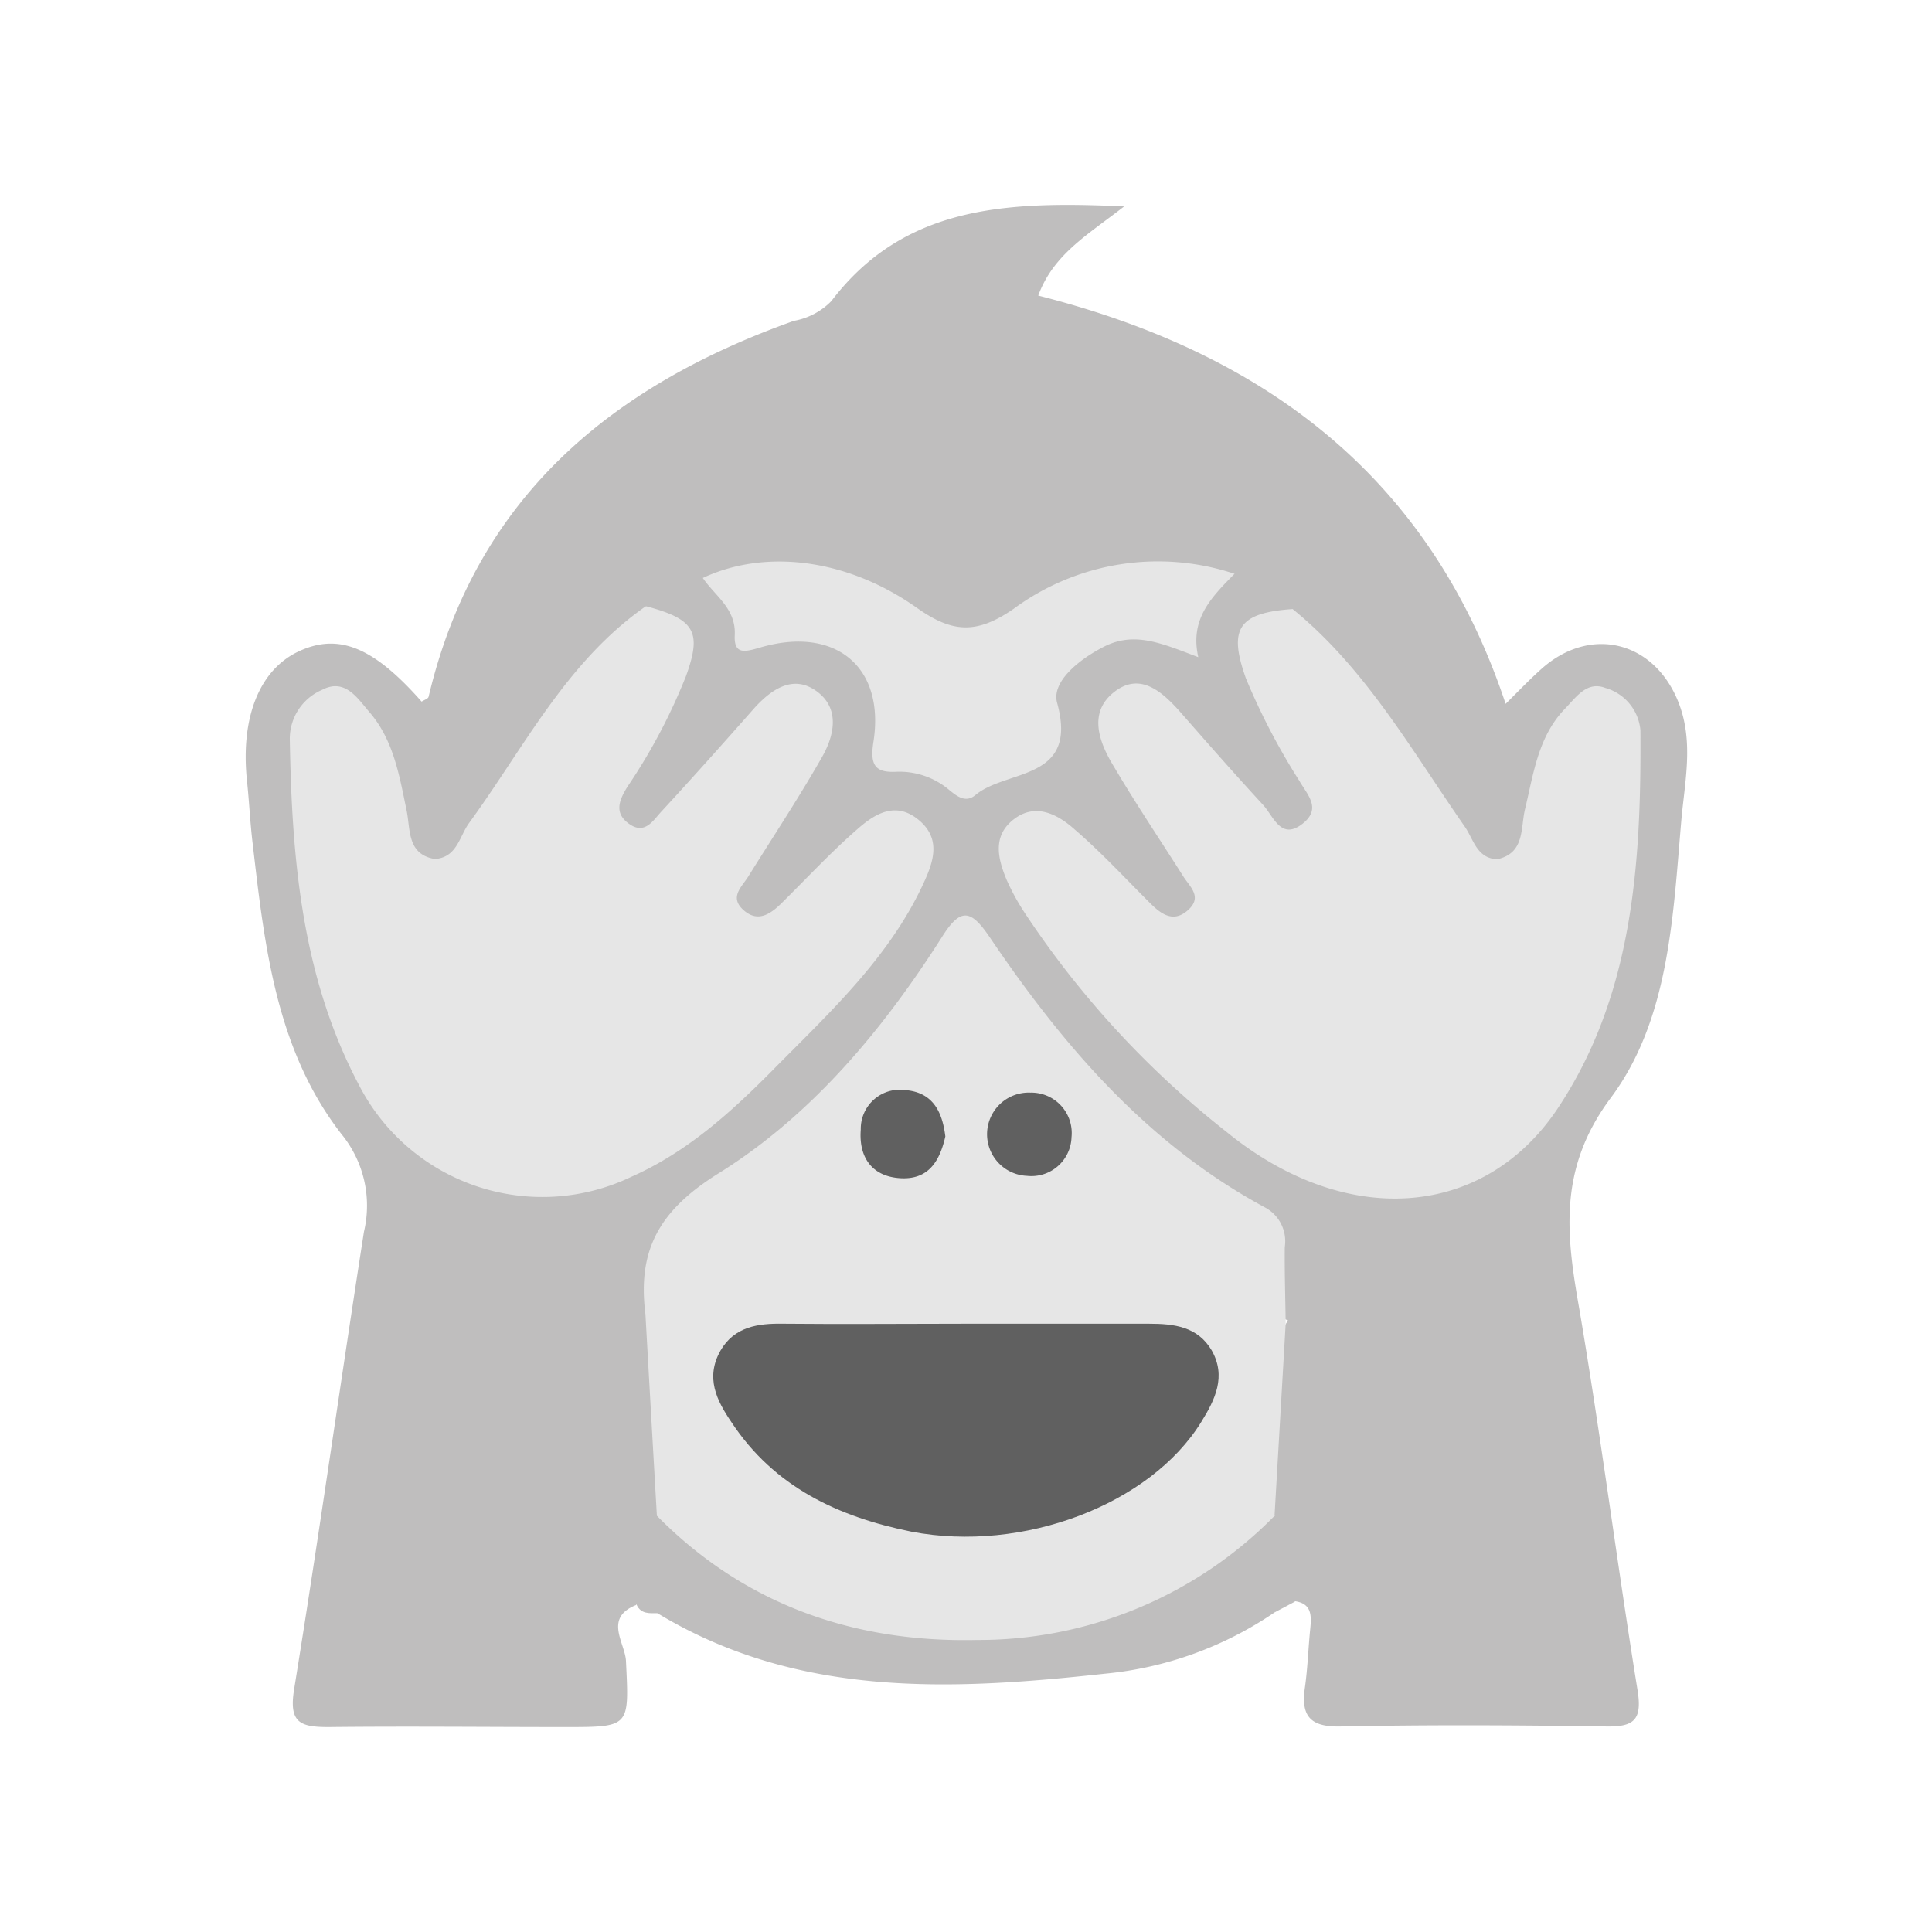 <svg xmlns="http://www.w3.org/2000/svg" viewBox="0 0 130 130"><defs><style>.cls-1{fill:#bfbebe;}.cls-2{fill:#e6e6e6;}.cls-3{fill:#606060;}.cls-4{fill:none;}</style></defs><g id="Layer_2" data-name="Layer 2"><g id="Layer_13" data-name="Layer 13"><path class="cls-1" d="M42.8,108c-2.19.87-.74,2.55-.68,3.76.21,4.45.31,4.45-4.1,4.45-5.31,0-10.61-.06-15.92,0-1.92,0-2.67-.3-2.31-2.54,1.66-10.24,3.1-20.53,4.7-30.79A7.6,7.6,0,0,0,23,76.34c-4.43-5.68-5.2-12.69-6-19.59-.17-1.39-.23-2.8-.38-4.2-.45-4.27.84-7.5,3.5-8.73s5-.3,8.25,3.39c.16-.11.44-.19.47-.33C32,33.55,41.05,26,53.42,21.59a4.67,4.67,0,0,0,2.52-1.33c4.89-6.43,11.79-6.74,19.7-6.37-2.49,1.94-4.76,3.23-5.78,6,15,3.8,26.3,12,31.45,27.47.82-.81,1.59-1.62,2.42-2.36,3.29-2.93,7.56-1.87,9.2,2.23,1.06,2.67.43,5.35.2,8-.56,6.49-.82,13.38-4.75,18.65-3.54,4.75-3,9.18-2.11,14.21,1.45,8.53,2.54,17.12,3.92,25.66.32,2-.26,2.45-2.12,2.42-6-.09-11.91-.12-17.86,0-2.12.05-2.68-.76-2.4-2.66.18-1.28.22-2.59.35-3.88.09-.91.13-1.76-1.1-1.9.86-7.63,1.29-15.28,1.41-23-.86,1.33-.1,3.07-1.45,4.2-1.89-.35-1.4-2-1.34-3,.15-2.62-1.05-4-3.24-5.37-6.3-4-11.14-9.51-15.49-15.5C65,62.36,65,62.36,63.06,65c-4.7,6.39-9.85,12.34-16.84,16.36a3.88,3.88,0,0,0-1.9,3.5c-.1,1.25.58,2.87-1.27,3.53-1.3-.84-.75-2.37-1.45-3.87a12.79,12.79,0,0,0-.16,5.16C41.86,95.81,42.34,101.88,42.8,108Z"/><path class="cls-1" d="M85.77,108.49a24.35,24.35,0,0,1-11.43,4.13c-10.35,1.13-20.7,1.64-30.15-4.1-1.26-1.93-1.12-4-.5-6.06,1.24-1.41,2.19-.2,2.94.5,9.25,8.67,27.59,8.5,36.63.06.75-.69,1.66-1.94,3-.63A6.87,6.87,0,0,1,85.77,108.49Z"/><path class="cls-1" d="M44.23,102q0,3.27,0,6.55c-.53,0-1.1.06-1.39-.56-2.33-2.38-1.16-5.53-1.61-8.27-.76-4.64-.67-9.41-.89-14.13-.06-1.27-.23-3,1.62-2.88,1.56.06.81,1.68,1,2.63s-.21,2.17.56,3.1C44.85,92.86,45.75,97.35,44.23,102Z"/><path class="cls-1" d="M85.77,108.49V102a1.65,1.65,0,0,1-.7-1.38c.55-3.84-.52-7.88,1.45-11.54.95-1.47.36-3.14.57-4.7.09-.71-.12-1.68.94-1.73a1.5,1.5,0,0,1,1.62,1.62c0,1.18.06,2.37,0,3.54-.39,5.87-.87,11.72-1.21,17.59a3.31,3.31,0,0,1-1.35,2.39Z"/><path class="cls-2" d="M86.51,89.06,85.76,102a27.92,27.92,0,0,1-20,8.35c-8.23.19-15.63-2.34-21.56-8.36q-.39-6.78-.77-13.56c-.55-4.32.93-7,4.94-9.49,6.22-3.88,11-9.59,15-15.87,1.25-2,1.94-1.91,3.23,0,4.93,7.29,10.59,13.89,18.49,18.16a2.58,2.58,0,0,1,1.36,2.68C86.43,85.61,86.49,87.34,86.51,89.06Z"/><path class="cls-2" d="M100.73,57.82c1.88-.4,1.58-2.09,1.88-3.35.58-2.41.88-4.91,2.71-6.8.73-.75,1.45-1.86,2.7-1.38a3.26,3.26,0,0,1,2.36,2.84c.06,8.93-.48,17.86-5.61,25.52-5,7.41-14.28,8-22.23,1.52A62.74,62.74,0,0,1,69,61.5a15.6,15.6,0,0,1-1.25-2.26c-.61-1.45-1-3,.49-4.13s3-.26,4.08.71c1.8,1.55,3.42,3.31,5.12,5,.75.74,1.56,1.28,2.52.4s.1-1.55-.34-2.25c-1.56-2.46-3.19-4.88-4.67-7.39-1-1.63-1.74-3.62,0-5s3.22-.07,4.45,1.31c1.85,2.11,3.7,4.22,5.6,6.28.71.78,1.21,2.46,2.73,1.19,1.17-1,.24-1.88-.3-2.82a44.94,44.94,0,0,1-3.59-6.88c-1.2-3.35-.53-4.43,3.17-4.68,1.63-.12,2.53,1,3.42,2.08A98.62,98.62,0,0,1,100.73,57.82Z"/><path class="cls-2" d="M43.46,40.79c3.32.88,3.77,1.74,2.7,4.7a38.8,38.8,0,0,1-3.93,7.43c-.58.93-.93,1.8.12,2.53s1.6-.25,2.15-.84c2.12-2.3,4.21-4.64,6.29-7C52,46.29,53.45,45.38,55,46.55s1.12,3,.29,4.43c-1.55,2.72-3.28,5.33-4.94,8-.44.7-1.28,1.38-.34,2.24s1.78.33,2.53-.4c1.7-1.67,3.32-3.43,5.12-5,1.13-1,2.53-1.93,4.08-.71s1.13,2.71.49,4.13C59.92,64.38,55.81,68.14,52,72c-2.79,2.82-5.75,5.51-9.51,7.18A13.87,13.87,0,0,1,24.15,73c-3.85-7.28-4.51-15.21-4.65-23.23a3.58,3.58,0,0,1,2.17-3.35c1.56-.82,2.4.59,3.2,1.51,1.6,1.86,2,4.23,2.48,6.56.28,1.25,0,3,1.91,3.31A103.2,103.2,0,0,1,39.31,43.33C40.36,42,41.41,40.55,43.46,40.79Z"/><path class="cls-2" d="M83.07,38.61c-1.67,1.68-3,3.1-2.44,5.61-2.41-.91-4.28-1.77-6.36-.7-1.66.85-3.53,2.35-3.14,3.77,1.46,5.29-3.39,4.44-5.5,6.21-.64.53-1.2.11-1.73-.32a5.18,5.18,0,0,0-3.58-1.25c-1.4.07-1.8-.4-1.55-2,.8-5.07-2.57-7.84-7.62-6.36-1,.29-1.78.52-1.71-.84.09-1.78-1.32-2.62-2.15-3.84,4.13-1.94,9.62-1.36,14.39,2,2.37,1.68,4,1.82,6.52.08A16.36,16.36,0,0,1,83.07,38.61Z"/><path class="cls-1" d="M43.46,40.79c-5.35,3.73-8.19,9.51-11.89,14.58-.66.9-.81,2.33-2.31,2.43a24.86,24.86,0,0,1-.53-8.11c1.13,2.06,1.9,2.07,3.09.16a56.84,56.84,0,0,1,7.06-9.19A6.81,6.81,0,0,1,46,38.54Z"/><path class="cls-1" d="M100.73,57.82c-1.36-.08-1.57-1.32-2.15-2.17C95,50.51,91.91,45,87,41c-.38-1.28-1.89-1.32-2.66-2.44a6.07,6.07,0,0,1,6.38,1.81,63.69,63.69,0,0,1,7.72,9.91c1.26,1.88,1.92,1.77,2.75-.6C101.24,52.64,101.8,55.27,100.73,57.82Z"/><path class="cls-3" d="M65,89.07c4.1,0,8.2,0,12.3,0,1.71,0,3.28.19,4.23,1.79,1,1.76.23,3.32-.7,4.82-3.43,5.56-12,8.82-19.51,7.38-4.93-1-9.22-3-12.1-7.36-1-1.47-1.77-3-.74-4.82.93-1.6,2.5-1.84,4.21-1.81C56.76,89.11,60.86,89.07,65,89.07Z"/><path class="cls-3" d="M63.61,76.47c-.37,1.61-1.09,2.91-3,2.81S57.77,77.9,57.92,76a2.63,2.63,0,0,1,3-2.65C62.78,73.5,63.41,74.82,63.61,76.47Z"/><path class="cls-3" d="M72.1,76.52a2.7,2.7,0,0,1-3,2.6,2.8,2.8,0,1,1,.24-5.6A2.72,2.72,0,0,1,72.1,76.52Z"/><rect class="cls-4" width="130" height="130"/></g></g></svg>